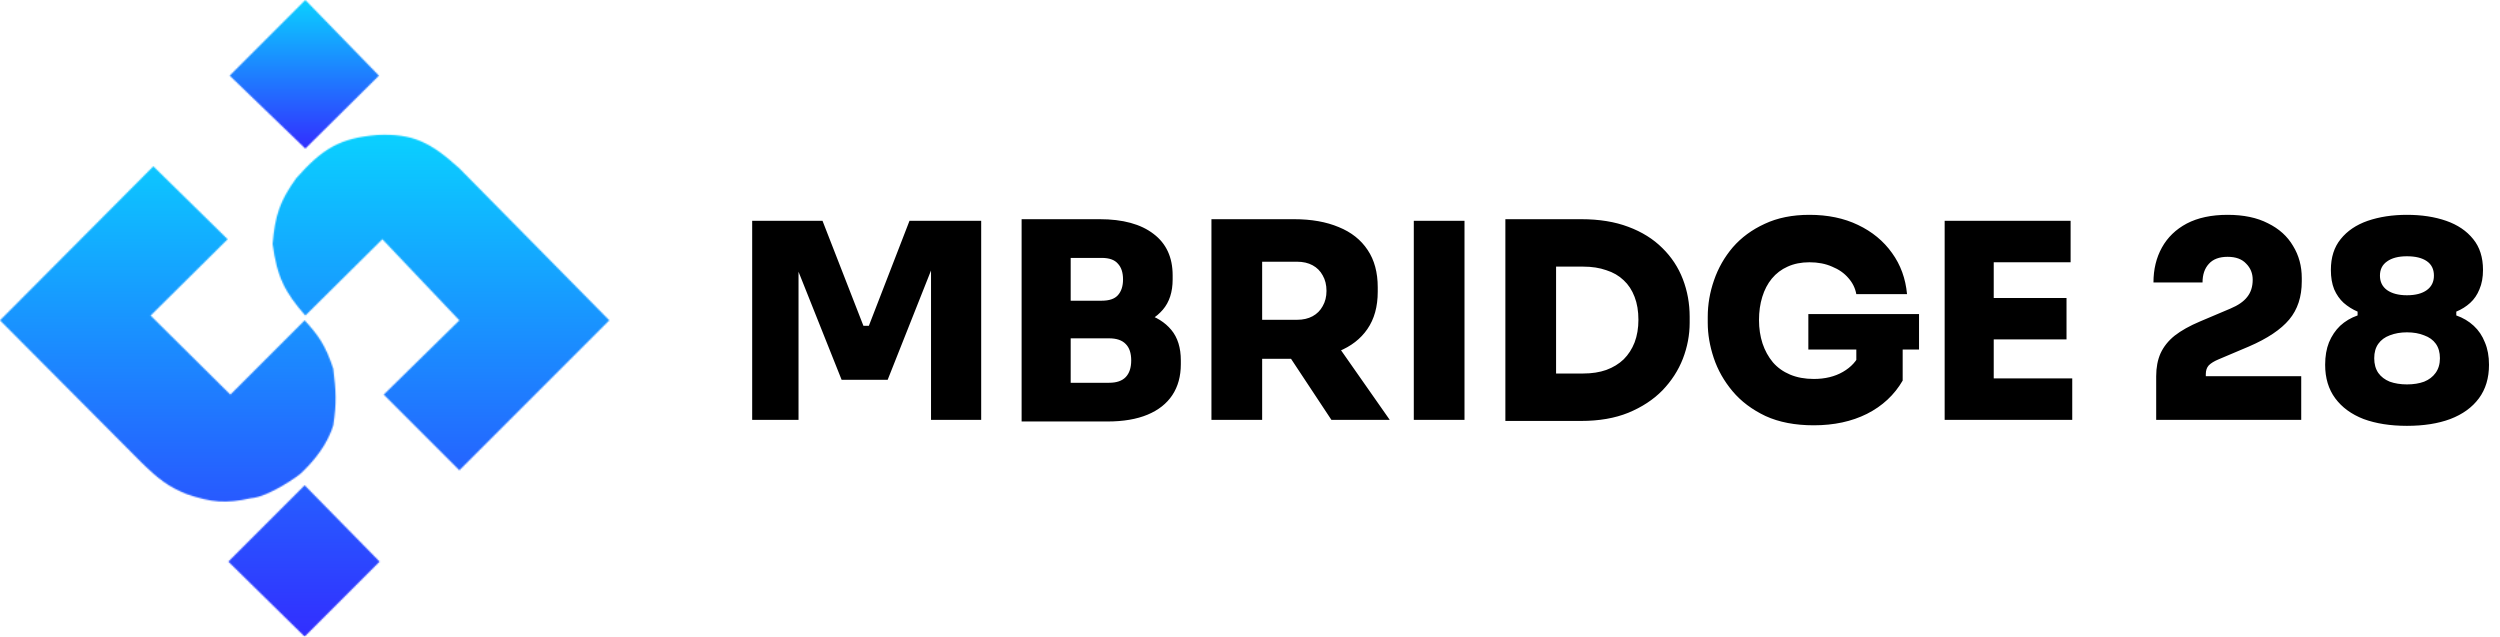 <svg width="1834" height="467" viewBox="0 0 1834 467" fill="none" xmlns="http://www.w3.org/2000/svg">
<mask id="path-1-inside-1_39_98" fill="white">
<path d="M200 179C203.218 202.983 208.839 214.27 224 231.5L280.5 175.5L337 235L281.5 289.5L337 345L447 235L337 123.5C315.513 103.957 302.515 97.916 277 99C249.143 101.248 236.576 109.14 217.5 130.5C205.256 147.359 201.76 158.108 200 179Z"/>
<path d="M278.5 412L223.5 356L167.5 412L223.5 467L278.5 412Z"/>
<path d="M244.5 270.5C238.833 253.492 233.811 246.247 223.5 235L169 289.5L110.5 231.5L167 175.5L112.5 122L0 235L103.5 339C116.215 351.481 123.505 357.059 137 362.5C155.281 368.657 165.561 369.555 184 365.5C197.065 364.615 219.21 348.94 221 347C222.79 345.06 238.413 331.55 244.5 312C247.002 295.793 246.496 286.707 244.5 270.5Z"/>
</mask>
<path d="M224 231.5L-151.366 561.803L199.138 960.127L575.979 586.621L224 231.5ZM200 179L-298.235 137.025L-302.816 191.404L-295.559 245.491L200 179ZM217.5 130.5L-155.43 -202.551L-172.238 -183.731L-187.066 -163.314L217.5 130.5ZM277 99L255.78 -400.549L246.269 -400.145L236.78 -399.38L277 99ZM337 123.5L692.94 -227.651L683.436 -237.284L673.426 -246.389L337 123.5ZM447 235L800.553 588.553L1151.72 237.386L802.94 -116.151L447 235ZM337 345L-16.553 698.553L337 1052.11L690.553 698.553L337 345ZM281.5 289.5L-68.825 -67.253L-428.836 286.271L-72.053 643.053L281.5 289.5ZM337 235L687.325 591.753L1038.15 247.253L699.576 -109.295L337 235ZM280.5 175.5L643.076 -168.795L291.329 -539.218L-71.479 -179.621L280.5 175.5ZM223.5 356L580.224 5.646L226.7 -354.306L-130.053 2.447L223.5 356ZM278.5 412L632.053 765.553L982.436 415.171L635.224 61.646L278.5 412ZM223.5 467L-126.854 823.724L226.671 1170.94L577.053 820.553L223.5 467ZM167.5 412L-186.053 58.447L-542.806 415.2L-182.854 768.724L167.5 412ZM223.5 235L592.066 -102.875L239.193 -487.8L-130.053 -118.553L223.5 235ZM244.5 270.5L740.752 209.395L734.649 159.831L718.864 112.452L244.5 270.5ZM244.5 312L721.894 460.642L732.964 425.089L738.646 388.289L244.5 312ZM184 365.5L150.197 -133.356L113.012 -130.836L76.611 -122.831L184 365.5ZM137 362.5L-49.969 826.227L-36.427 831.687L-22.59 836.347L137 362.5ZM103.5 339L-250.904 691.7L-248.841 693.774L-246.753 695.823L103.5 339ZM0 235L-354.336 -117.769L-705.477 234.932L-354.404 587.7L0 235ZM112.5 122L462.765 -234.812L108.457 -582.619L-241.836 -230.769L112.5 122ZM167 175.5L518.979 530.621L879 173.786L517.265 -181.312L167 175.5ZM110.5 231.5L-241.479 -123.621L-599.716 231.446L-241.533 586.568L110.5 231.5ZM169 289.5L-183.033 644.568L170.514 995.093L522.553 643.053L169 289.5ZM599.366 -98.803C606.344 -90.873 635.963 -56.744 661.011 -2.804C686.365 51.795 693.52 97.307 695.559 112.509L-295.559 245.491C-290.302 284.676 -278.728 347.823 -245.969 418.37C-213.516 488.256 -173.506 536.643 -151.366 561.803L599.366 -98.803ZM698.235 220.975C697.562 228.968 694.096 269.469 676.102 320.246C657.253 373.436 632.654 409.735 622.066 424.314L-187.066 -163.314C-209.898 -131.875 -242.367 -81.772 -266.465 -13.771C-289.708 51.818 -295.801 108.14 -298.235 137.025L698.235 220.975ZM590.43 463.551C587.973 466.303 550.377 509.912 483.771 546.319C410.383 586.433 345.003 595.138 317.22 597.38L236.78 -399.38C181.14 -394.889 95.548 -381.115 4.143 -331.153C-80.48 -284.898 -133.897 -226.663 -155.43 -202.551L590.43 463.551ZM298.22 598.55C265.708 599.931 195.987 598.434 115.529 564.772C44.932 535.235 2.901 495.505 0.574 493.389L673.426 -246.389C649.612 -268.048 590.339 -320.57 501.492 -357.742C402.784 -399.04 313.807 -403.014 255.78 -400.549L298.22 598.55ZM-18.939 474.651L91.061 586.151L802.94 -116.151L692.94 -227.651L-18.939 474.651ZM93.447 -118.553L-16.553 -8.553L690.553 698.553L800.553 588.553L93.447 -118.553ZM690.553 -8.553L635.053 -64.053L-72.053 643.053L-16.553 698.553L690.553 -8.553ZM631.825 646.253L687.325 591.753L-13.325 -121.753L-68.825 -67.253L631.825 646.253ZM699.576 -109.295L643.076 -168.795L-82.076 519.795L-25.576 579.295L699.576 -109.295ZM-71.479 -179.621L-127.979 -123.621L575.979 586.621L632.479 530.621L-71.479 -179.621ZM-133.224 706.354L-78.224 762.354L635.224 61.646L580.224 5.646L-133.224 706.354ZM-75.053 58.447L-130.053 113.447L577.053 820.553L632.053 765.553L-75.053 58.447ZM573.854 110.276L517.854 55.276L-182.854 768.724L-126.854 823.724L573.854 110.276ZM521.053 765.553L577.053 709.553L-130.053 2.447L-186.053 58.447L521.053 765.553ZM-145.066 572.875C-147.745 569.952 -169.452 546.546 -191.34 510.592C-213.888 473.555 -225.346 442.106 -229.864 428.548L718.864 112.452C708.68 81.886 691.877 38.311 662.823 -9.413C634.43 -56.052 605.056 -88.705 592.066 -102.875L-145.066 572.875ZM-251.752 331.605C-251.242 335.749 -253.559 319.203 -253.788 296.256C-254.054 269.697 -251.581 248.247 -249.646 235.711L738.646 388.289C750.534 311.284 746.097 252.806 740.752 209.395L-251.752 331.605ZM-232.894 163.358C-210.689 92.041 -176.1 44.586 -158.059 22.216C-147.713 9.388 -138.483 -0.445 -132.196 -6.849C-129.057 -10.045 -126.606 -12.425 -126.222 -12.799C-125.319 -13.676 -127.382 -11.675 -128.773 -10.309C-128.798 -10.285 -137.045 -2.283 -146.511 7.978L588.511 686.022C582.957 692.043 578.464 696.607 576.517 698.573C574.263 700.85 572.495 702.589 571.757 703.313C570.795 704.258 569.257 705.751 570.77 704.281C572.375 702.72 576.387 698.814 581.338 693.773C591.248 683.68 605.099 668.884 620.336 649.991C648.158 615.494 693.602 551.509 721.894 460.642L-232.894 163.358ZM-146.511 7.978C-124.022 -16.401 -103.909 -33.027 -101.237 -35.272C-94.182 -41.201 -88.416 -45.699 -85.059 -48.276C-78.075 -53.638 -72.4 -57.671 -68.664 -60.262C-61.077 -65.524 -52.808 -70.857 -43.421 -76.281C-34.938 -81.182 -18.378 -90.334 4.527 -99.773C20.928 -106.532 74.956 -128.258 150.197 -133.356L217.803 864.356C299.576 858.815 361.273 834.798 385.556 824.79C416.343 812.102 441.002 798.745 456.878 789.572C473.658 779.876 488.616 770.206 501.266 761.431C507.534 757.084 515.335 751.502 523.923 744.907C528.083 741.714 534.521 736.679 542.103 730.308C545.303 727.619 565.798 710.643 588.511 686.022L-146.511 7.978ZM76.611 -122.831C94.447 -126.754 137.826 -134.866 194.388 -131.017C248.561 -127.33 287.616 -114.369 296.59 -111.347L-22.59 836.347C4.665 845.526 58.001 862.015 126.494 866.676C197.376 871.499 255.114 861.809 291.389 853.831L76.611 -122.831ZM323.969 -101.227C346.465 -92.157 377.397 -77.129 410.195 -53.749C424.563 -43.507 435.573 -34.3 442.721 -28.003C449.415 -22.106 453.644 -17.93 453.753 -17.823L-246.753 695.823C-208.295 733.573 -146.876 787.155 -49.969 826.227L323.969 -101.227ZM457.904 -13.7L354.404 -117.7L-354.404 587.7L-250.904 691.7L457.904 -13.7ZM354.336 587.769L466.836 474.769L-241.836 -230.769L-354.336 -117.769L354.336 587.769ZM-237.765 478.812L-183.265 532.312L517.265 -181.312L462.765 -234.812L-237.765 478.812ZM-184.979 -179.621L-241.479 -123.621L462.479 586.621L518.979 530.621L-184.979 -179.621ZM-241.533 586.568L-183.033 644.568L521.033 -65.567L462.533 -123.568L-241.533 586.568ZM522.553 643.053L577.053 588.553L-130.053 -118.553L-184.553 -64.053L522.553 643.053Z" fill="url(#paint0_linear_39_98)" mask="url(#path-1-inside-1_39_98)"/>
<mask id="path-3-inside-2_39_98" fill="white">
<path d="M224 0L168.5 55.5L224 109L278 55.5L224 0Z"/>
</mask>
<path d="M168.5 55.5L-185.053 -298.053L-545.154 62.047L-178.508 415.48L168.5 55.5ZM224 0L582.363 -348.677L228.876 -711.983L-129.553 -353.553L224 0ZM278 55.5L629.905 410.694L981.9 61.958L636.363 -293.177L278 55.5ZM224 109L-123.008 468.98L228.787 808.098L575.905 464.194L224 109ZM522.053 409.053L577.553 353.553L-129.553 -353.553L-185.053 -298.053L522.053 409.053ZM-134.363 348.677L-80.363 404.177L636.363 -293.177L582.363 -348.677L-134.363 348.677ZM-73.905 -299.694L-127.905 -246.194L575.905 464.194L629.905 410.694L-73.905 -299.694ZM571.008 -250.98L515.508 -304.48L-178.508 415.48L-123.008 468.98L571.008 -250.98Z" fill="url(#paint1_linear_39_98)" mask="url(#path-3-inside-2_39_98)"/>
<path d="M551.8 308V162H603.4L633.4 239H637.4L667.2 162H719.8V308H683V183.4L688.8 183.8L651.2 278.6H617.4L579.6 183.8L585.8 183.4V308H551.8ZM781.456 309.2V280.8H813.656C819.123 280.8 823.19 279.4 825.856 276.6C828.523 273.8 829.856 269.733 829.856 264.4C829.856 259.067 828.523 255.067 825.856 252.4C823.19 249.6 819.123 248.2 813.656 248.2H781.456V226.2H812.456C822.723 226.2 831.923 227.467 840.056 230C848.19 232.4 854.59 236.4 859.256 242C863.923 247.6 866.256 255.067 866.256 264.4V267.2C866.256 276 864.19 283.533 860.056 289.8C855.923 296.067 849.856 300.867 841.856 304.2C833.856 307.533 824.056 309.2 812.456 309.2H781.456ZM749.456 309.2V160.8H785.456V309.2H749.456ZM781.456 242.6V220.6H808.256C813.723 220.6 817.656 219.267 820.056 216.6C822.59 213.8 823.856 209.933 823.856 205C823.856 199.933 822.59 196.067 820.056 193.4C817.656 190.6 813.723 189.2 808.256 189.2H781.456V160.8H806.656C823.723 160.8 836.923 164.4 846.256 171.6C855.59 178.667 860.256 188.8 860.256 202V205C860.256 214.2 857.856 221.6 853.056 227.2C848.39 232.667 841.99 236.6 833.856 239C825.856 241.4 816.79 242.6 806.656 242.6H781.456ZM888.714 308V160.8H925.914V308H888.714ZM976.714 308L935.714 246H976.114L1019.51 308H976.714ZM916.514 263.2V234.6H951.514C955.914 234.6 959.714 233.733 962.914 232C966.114 230.267 968.581 227.8 970.314 224.6C972.181 221.4 973.114 217.667 973.114 213.4C973.114 209 972.181 205.2 970.314 202C968.581 198.8 966.114 196.333 962.914 194.6C959.714 192.867 955.914 192 951.514 192H916.514V160.8H949.314C961.981 160.8 972.914 162.733 982.114 166.6C991.314 170.333 998.381 175.933 1003.31 183.4C1008.25 190.733 1010.71 199.867 1010.71 210.8V214C1010.71 224.933 1008.18 234.067 1003.11 241.4C998.181 248.6 991.114 254.067 981.914 257.8C972.847 261.4 961.981 263.2 949.314 263.2H916.514ZM1037.16 308V162H1074.36V308H1037.16ZM1137.54 308.8V274H1161.54C1167.81 274 1173.41 273.133 1178.34 271.4C1183.41 269.533 1187.67 266.933 1191.14 263.6C1194.61 260.133 1197.27 256 1199.14 251.2C1201.01 246.267 1201.94 240.733 1201.94 234.6C1201.94 228.2 1201.01 222.6 1199.14 217.8C1197.27 212.867 1194.61 208.8 1191.14 205.6C1187.67 202.267 1183.41 199.8 1178.34 198.2C1173.41 196.467 1167.81 195.6 1161.54 195.6H1137.54V160.8H1159.94C1173.14 160.8 1184.67 162.667 1194.54 166.4C1204.54 170.133 1212.87 175.333 1219.54 182C1226.21 188.533 1231.21 196.133 1234.54 204.8C1237.87 213.467 1239.54 222.667 1239.54 232.4V236.8C1239.54 245.733 1237.87 254.533 1234.54 263.2C1231.21 271.733 1226.21 279.467 1219.54 286.4C1212.87 293.2 1204.54 298.667 1194.54 302.8C1184.67 306.8 1173.14 308.8 1159.94 308.8H1137.54ZM1104.34 308.8V160.8H1141.54V308.8H1104.34ZM1330.6 312C1316.87 312 1305.07 309.733 1295.2 305.2C1285.34 300.533 1277.27 294.467 1271 287C1264.74 279.533 1260.14 271.4 1257.2 262.6C1254.27 253.8 1252.8 245.2 1252.8 236.8V232.4C1252.8 223.333 1254.34 214.4 1257.4 205.6C1260.47 196.667 1265.07 188.6 1271.2 181.4C1277.47 174.2 1285.27 168.467 1294.6 164.2C1303.94 159.8 1314.87 157.6 1327.4 157.6C1340.87 157.6 1352.74 160.067 1363 165C1373.4 169.933 1381.74 176.8 1388 185.6C1394.27 194.267 1397.94 204.333 1399 215.8H1361.8C1361 211.4 1359.07 207.467 1356 204C1352.94 200.4 1348.94 197.6 1344 195.6C1339.2 193.467 1333.67 192.4 1327.4 192.4C1321.4 192.4 1316.07 193.467 1311.4 195.6C1306.87 197.6 1303 200.533 1299.8 204.4C1296.74 208.133 1294.4 212.6 1292.8 217.8C1291.2 223 1290.4 228.667 1290.4 234.8C1290.4 240.933 1291.27 246.667 1293 252C1294.74 257.2 1297.27 261.8 1300.6 265.8C1303.94 269.667 1308.14 272.667 1313.2 274.8C1318.27 276.933 1324.07 278 1330.6 278C1338.87 278 1346 276.267 1352 272.8C1358 269.333 1362.2 264.733 1364.6 259L1361.8 281V249.2H1395.8V279.2C1389.67 289.733 1380.94 297.867 1369.6 303.6C1358.4 309.2 1345.4 312 1330.6 312ZM1326.6 256.4V230.4H1407.8V256.4H1326.6ZM1426.6 308V162H1462.6V308H1426.6ZM1458.6 308V277.6H1520.2V308H1458.6ZM1458.6 249V218.6H1516V249H1458.6ZM1458.6 192.4V162H1519V192.4H1458.6ZM1581.78 308V276C1581.78 269.6 1582.85 264 1584.98 259.2C1587.25 254.267 1590.72 249.933 1595.38 246.2C1600.18 242.467 1606.38 239 1613.98 235.8L1636.18 226.4C1641.92 224 1646.05 221.133 1648.58 217.8C1651.25 214.467 1652.58 210.267 1652.58 205.2C1652.58 200.533 1650.98 196.6 1647.78 193.4C1644.72 190.067 1640.18 188.4 1634.18 188.4C1628.05 188.4 1623.45 190.133 1620.38 193.6C1617.32 196.933 1615.78 201.467 1615.78 207.2H1579.78C1579.78 197.6 1581.85 189.067 1585.98 181.6C1590.12 174.133 1596.18 168.267 1604.18 164C1612.32 159.733 1622.32 157.6 1634.18 157.6C1645.92 157.6 1655.78 159.667 1663.78 163.8C1671.92 167.8 1678.05 173.333 1682.18 180.4C1686.45 187.333 1688.58 195.2 1688.58 204V206.4C1688.58 217.733 1685.52 227.067 1679.38 234.4C1673.25 241.733 1663.38 248.333 1649.78 254.2L1627.58 263.6C1624.38 264.933 1621.98 266.4 1620.38 268C1618.92 269.6 1618.18 271.733 1618.18 274.4V281.6L1609.58 276H1688.18V308H1581.78ZM1765.73 312.4C1753.6 312.4 1743 310.733 1733.93 307.4C1725 303.933 1718.07 298.867 1713.13 292.2C1708.2 285.533 1705.73 277.333 1705.73 267.6C1705.73 261.333 1706.67 255.867 1708.53 251.2C1710.53 246.4 1713.27 242.333 1716.73 239C1720.33 235.667 1724.6 233.133 1729.53 231.4V228.6C1725.8 227 1722.4 224.867 1719.33 222.2C1716.4 219.533 1714.07 216.2 1712.33 212.2C1710.73 208.2 1709.93 203.467 1709.93 198C1709.93 188.8 1712.33 181.267 1717.13 175.4C1721.93 169.4 1728.53 164.933 1736.93 162C1745.47 159.067 1755.07 157.6 1765.73 157.6C1776.53 157.6 1786.13 159.067 1794.53 162C1802.93 164.933 1809.53 169.4 1814.33 175.4C1819.13 181.267 1821.53 188.8 1821.53 198C1821.53 203.467 1820.67 208.2 1818.93 212.2C1817.33 216.2 1815.07 219.533 1812.13 222.2C1809.2 224.867 1805.8 227 1801.93 228.6V231.4C1806.87 233.133 1811.13 235.667 1814.73 239C1818.33 242.333 1821.07 246.4 1822.93 251.2C1824.93 255.867 1825.93 261.333 1825.93 267.6C1825.93 277.333 1823.47 285.533 1818.53 292.2C1813.6 298.867 1806.6 303.933 1797.53 307.4C1788.6 310.733 1778 312.4 1765.73 312.4ZM1765.73 282C1770.53 282 1774.73 281.333 1778.33 280C1781.93 278.533 1784.73 276.4 1786.73 273.6C1788.87 270.667 1789.93 267.067 1789.93 262.8C1789.93 258.533 1788.93 255 1786.93 252.2C1784.93 249.4 1782.07 247.333 1778.33 246C1774.73 244.533 1770.53 243.8 1765.73 243.8C1761.07 243.8 1756.87 244.533 1753.13 246C1749.53 247.333 1746.73 249.4 1744.73 252.2C1742.73 255 1741.73 258.533 1741.73 262.8C1741.73 267.067 1742.73 270.667 1744.73 273.6C1746.73 276.4 1749.53 278.533 1753.13 280C1756.87 281.333 1761.07 282 1765.73 282ZM1765.73 216.6C1772 216.6 1776.87 215.333 1780.33 212.8C1783.8 210.267 1785.53 206.733 1785.53 202.2C1785.53 197.533 1783.8 194 1780.33 191.6C1776.87 189.2 1772 188 1765.73 188C1759.47 188 1754.6 189.267 1751.13 191.8C1747.67 194.2 1745.93 197.667 1745.93 202.2C1745.93 206.733 1747.67 210.267 1751.13 212.8C1754.73 215.333 1759.6 216.6 1765.73 216.6Z" fill="black"/>
<defs>
<linearGradient id="paint0_linear_39_98" x1="223.5" y1="98.879" x2="223.5" y2="467" gradientUnits="userSpaceOnUse">
<stop stop-color="#0AD0FF"/>
<stop offset="1" stop-color="#322EFF"/>
</linearGradient>
<linearGradient id="paint1_linear_39_98" x1="223.25" y1="0" x2="223.25" y2="109" gradientUnits="userSpaceOnUse">
<stop stop-color="#0AD0FF"/>
<stop offset="1" stop-color="#322EFF"/>
</linearGradient>
</defs>
</svg>
